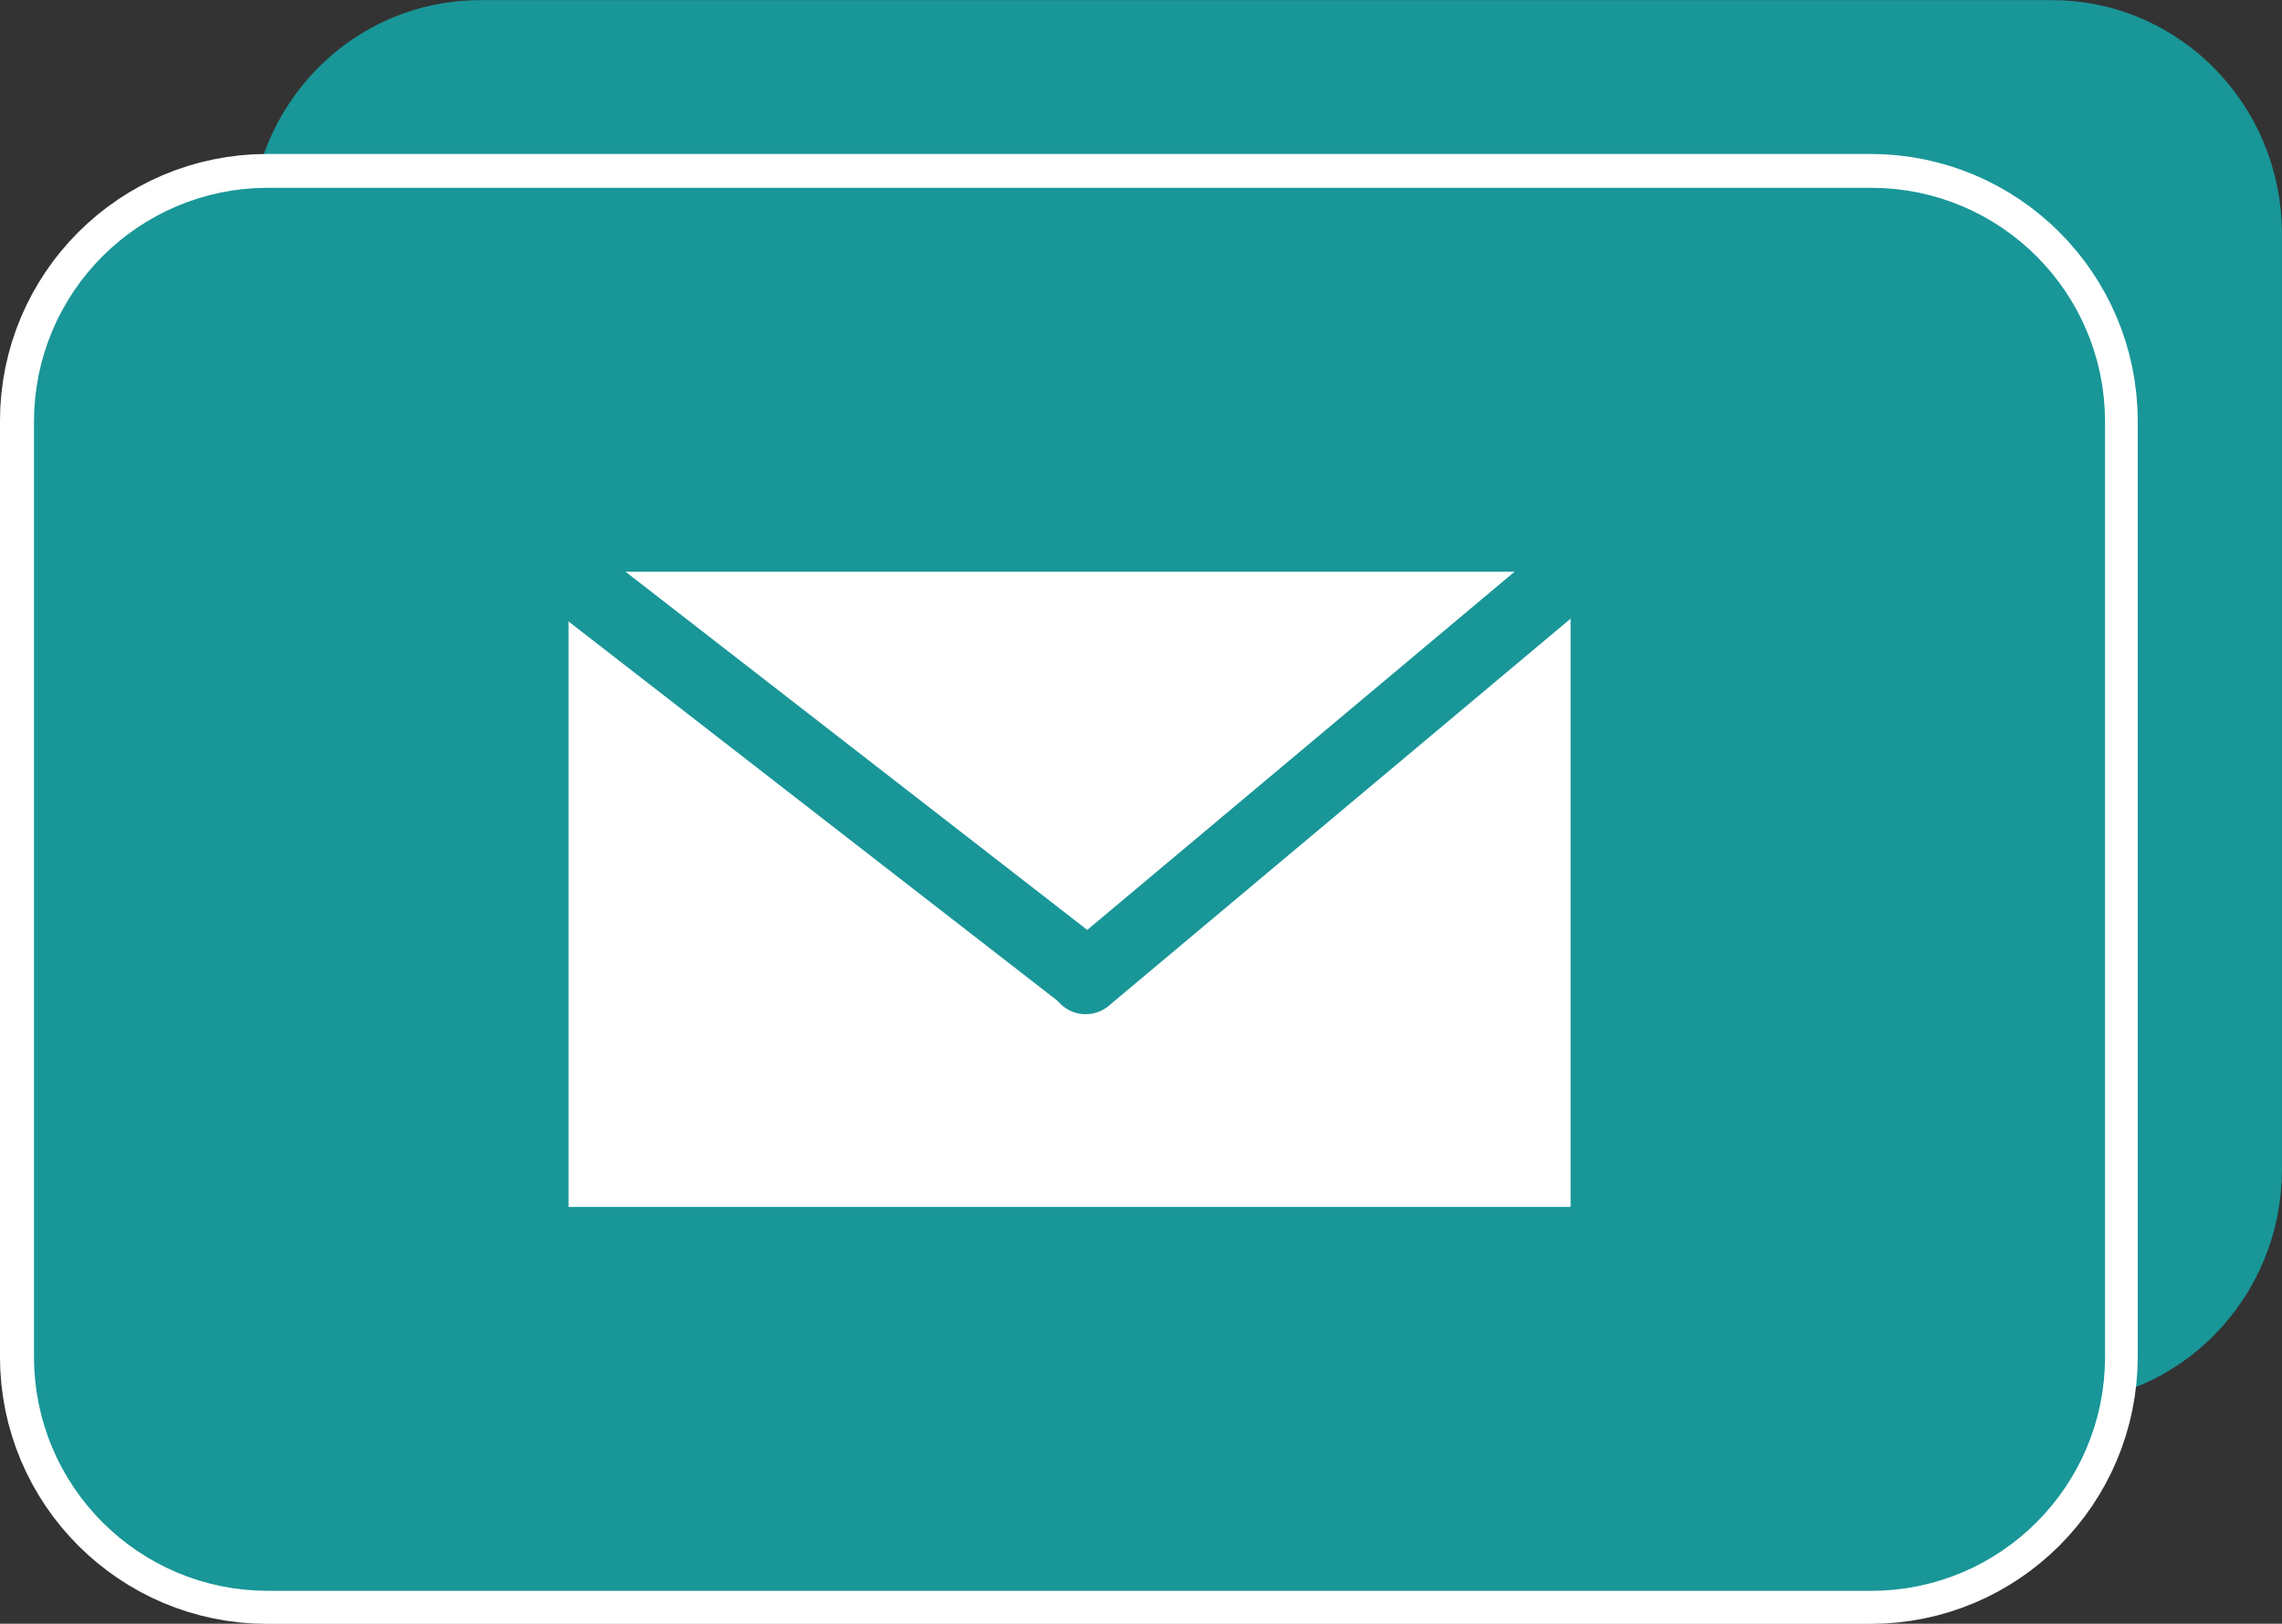 <?xml version="1.0" encoding="utf-8"?>
<!-- Generator: Adobe Illustrator 12.0.1, SVG Export Plug-In . SVG Version: 6.00 Build 51448)  -->
<!DOCTYPE svg PUBLIC "-//W3C//DTD SVG 1.0//EN" "http://www.w3.org/TR/2001/REC-SVG-20010904/DTD/svg10.dtd">
<svg  version="1.0" id="Layer_1" xmlns="http://www.w3.org/2000/svg" xmlns:xlink="http://www.w3.org/1999/xlink" width="68.318" height="48.607"
	 viewBox="0 0 68.318 48.607" overflow="visible" enable-background="new 0 0 68.318 48.607" xml:space="preserve">
<rect x="0" y="0" width="68.318" height="48.607" fill="#333333" stroke="none"/>
<g>
	<path fill="#199698" stroke="#199698" stroke-width="2" d="M67.317,35.004c0,3.312-2.633,6-5.883,6H14.368
		c-3.25,0-5.883-2.688-5.883-6v-28c0-3.314,2.633-6,5.883-6h47.066c3.25,0,5.883,2.686,5.883,6V35.004z"/>
	<path fill="none" stroke="#FFFFFF" stroke-width="4" d="M61.999,40.611c0,3.312-2.686,6-6,6h-48c-3.314,0-6-2.688-6-6V12.609
		c0-3.312,2.686-6,6-6h48c3.314,0,6,2.688,6,6V40.611z"/>
</g>
<path fill="#199698" stroke="#199698" stroke-width="2" d="M62.02,40.622c0,3.312-2.686,6-6,6H8.018c-3.312,0-6-2.688-6-6v-28
	c0-3.314,2.688-6,6-6H56.02c3.314,0,6,2.686,6,6V40.622z"/>
<g>
	<rect x="17.02" y="17.115" fill="#FFFFFF" width="30" height="19.015"/>
	<line fill="none" stroke="#199698" stroke-width="2.222" stroke-linecap="round" x1="17.393" y1="17.486" x2="32.44" y2="29.158"/>
	
		<line fill="none" stroke="#199698" stroke-width="2.154" stroke-linecap="round" x1="32.502" y1="29.283" x2="47.02" y2="17.115"/>
</g>
</svg>

